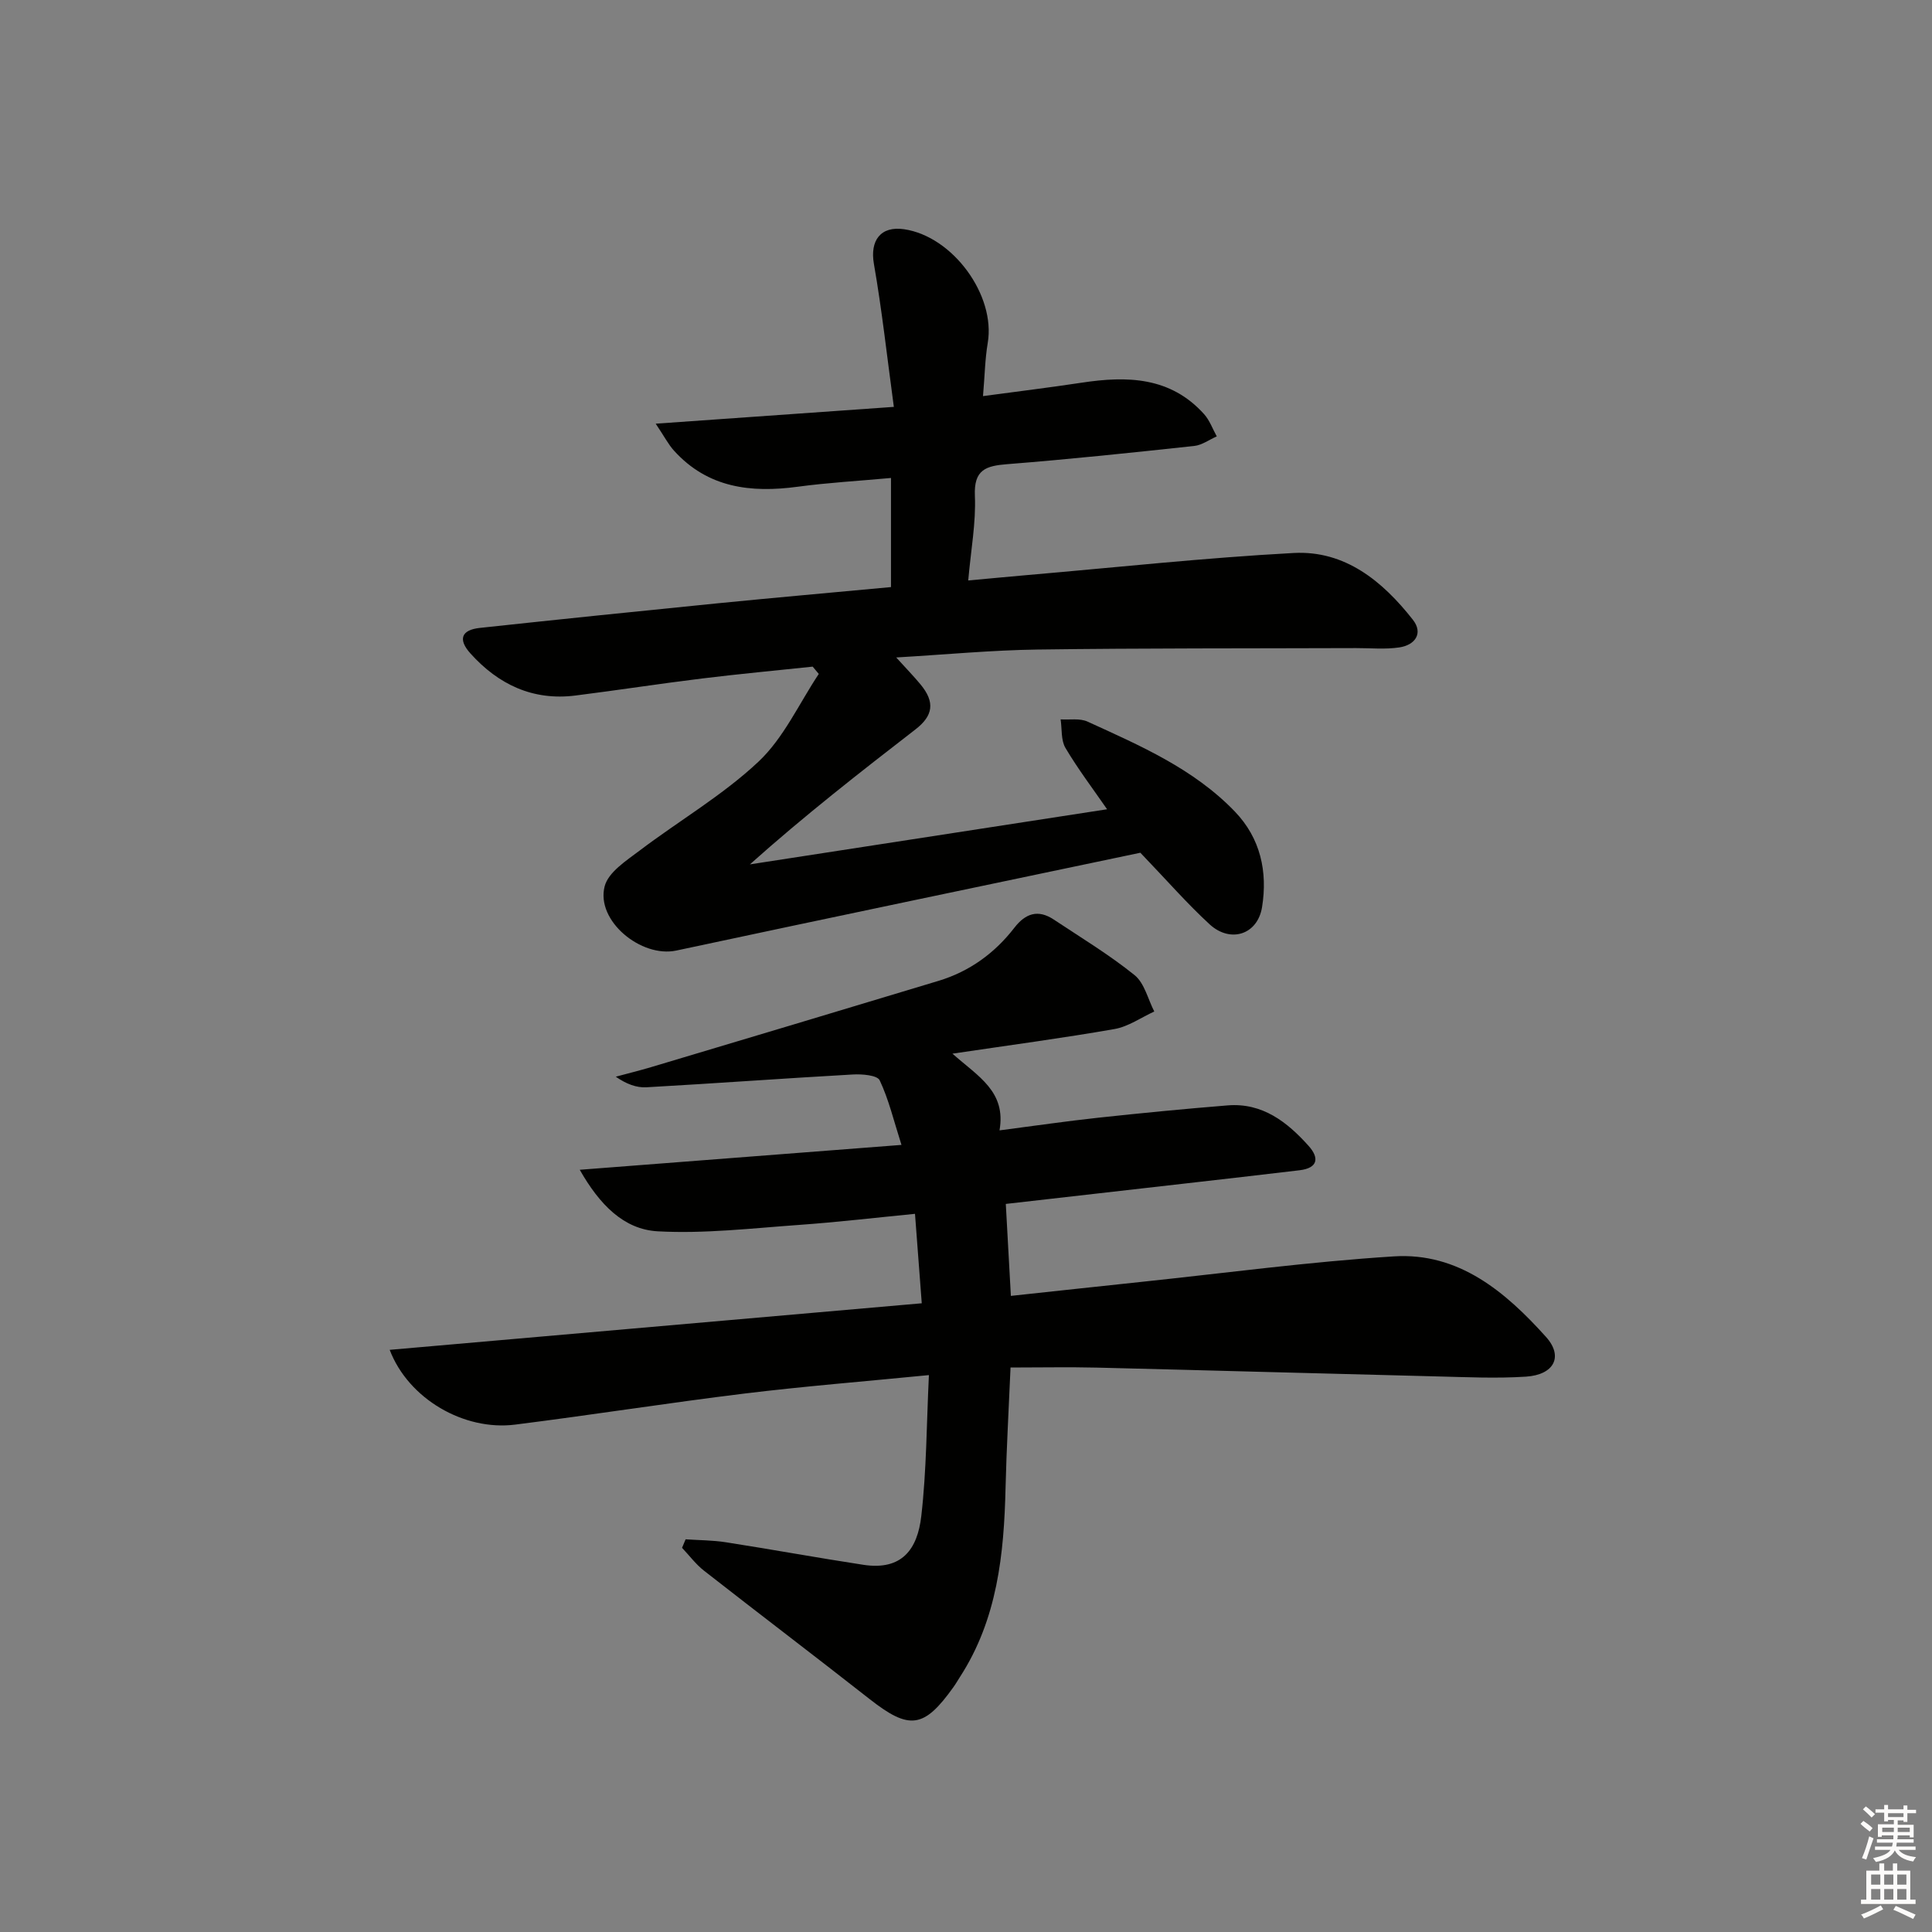 <svg enable-background="new 0 0 400 400" viewBox="0 0 400 400" xmlns="http://www.w3.org/2000/svg"><rect x="0" y="0" width="400" height="400" fill="#808080" stroke="none"/><path d="m190.84 269.83c-.48-6.36-.91-12.12-1.4-18.52-8.07.79-16.05 1.73-24.07 2.3-9.72.69-19.52 1.85-29.2 1.32-7.04-.39-12.04-5.53-16.14-12.74 22.5-1.74 44.05-3.41 66.61-5.15-1.62-5.08-2.64-9.43-4.51-13.37-.51-1.07-3.66-1.32-5.56-1.21-14.25.8-28.48 1.85-42.73 2.65-2.05.12-4.16-.67-6.35-2.19 2.44-.66 4.89-1.26 7.31-1.98 19.85-5.94 39.7-11.87 59.53-17.87 6.4-1.94 11.62-5.73 15.7-11.01 2.3-2.97 4.9-3.82 8.12-1.69 5.65 3.75 11.49 7.28 16.75 11.52 2.05 1.65 2.76 4.97 4.08 7.53-2.73 1.25-5.35 3.12-8.22 3.63-10.73 1.88-21.53 3.31-33.57 5.1 5.39 4.77 11.15 7.84 9.75 15.88 7.17-.93 13.8-1.9 20.45-2.62 8.91-.96 17.84-1.83 26.78-2.55 7.19-.58 12.31 3.42 16.76 8.38 2.25 2.51 1.94 4.59-1.87 5.05-7.92.94-15.84 1.85-23.76 2.75-12.19 1.39-24.38 2.78-37.06 4.22.34 6.28.68 12.33 1.05 19.04 9.04-.97 17.89-1.94 26.74-2.87 17.51-1.84 35-4.2 52.56-5.31 13.42-.85 23.1 7.34 31.49 16.67 3.65 4.06 1.69 7.85-4.15 8.23-6.13.4-12.31.1-18.47-.05-23.45-.58-46.9-1.25-70.35-1.82-5.8-.14-11.61-.02-17.89-.02-.37 8.74-.84 16.81-1.03 24.89-.32 13.76-1.7 27.23-9.45 39.19-.45.7-.86 1.42-1.35 2.1-6.11 8.56-9.13 8.91-17.34 2.47-11.38-8.93-22.91-17.68-34.3-26.59-1.7-1.33-3.03-3.14-4.54-4.73.25-.59.49-1.17.74-1.76 2.78.19 5.6.18 8.34.61 9.51 1.48 18.97 3.22 28.48 4.67 8.02 1.22 11.19-3.29 11.97-10.07 1.1-9.5 1.09-19.12 1.58-29.21-13.52 1.33-25.93 2.32-38.27 3.83-15.82 1.94-31.58 4.43-47.39 6.42-10.59 1.34-22.11-5.33-25.98-15.48 36.76-3.22 73.19-6.41 110.16-9.64z" fill="#010100"/><path d="m229.21 167.55c-2.92-4.23-6.02-8.31-8.62-12.7-.95-1.6-.7-3.92-1-5.91 1.87.12 3.97-.27 5.57.46 10.9 4.98 21.96 9.75 30.49 18.61 5.36 5.57 6.81 12.51 5.65 19.77-.92 5.75-6.56 7.53-10.85 3.6-4.64-4.26-8.8-9.05-14.35-14.83-31.25 6.57-63.68 13.32-96.07 20.25-7.28 1.56-16.71-6.17-14.84-13.31.76-2.91 4.46-5.29 7.23-7.38 8.17-6.19 17.18-11.43 24.6-18.4 5.24-4.92 8.41-12.04 12.5-18.18-.42-.5-.84-1-1.26-1.51-7.65.81-15.31 1.52-22.95 2.46-8.73 1.07-17.42 2.42-26.15 3.52-8.83 1.12-15.98-2.28-21.77-8.72-2.62-2.92-1.87-4.87 1.97-5.28 16.36-1.76 32.72-3.45 49.09-5.08 11.9-1.18 23.81-2.23 36.02-3.37 0-7.34 0-14.7 0-22.59-6.78.62-13.07.97-19.29 1.81-9.72 1.31-18.64.26-25.64-7.47-1.16-1.28-1.97-2.88-3.78-5.58 16.76-1.18 32.32-2.28 49.3-3.48-1.41-10.4-2.46-20.06-4.13-29.62-.84-4.81 1.38-7.88 6.26-7.16 10.1 1.49 18.98 13.68 17.31 23.54-.57 3.38-.62 6.86-.98 11.01 7.1-.96 13.78-1.77 20.44-2.78 9.4-1.43 18.37-1.23 25.34 6.52 1.15 1.28 1.76 3.06 2.62 4.6-1.56.68-3.06 1.81-4.67 1.98-12.89 1.39-25.78 2.75-38.7 3.77-4.46.35-6.95 1.15-6.71 6.56.24 5.55-.82 11.16-1.38 17.52 4.4-.4 8.31-.78 12.23-1.12 18.38-1.58 36.74-3.58 55.15-4.57 10.63-.57 18.42 5.85 24.67 13.81 2.21 2.81.48 5.25-2.79 5.74-2.93.44-5.97.13-8.96.14-21.99.08-43.99 0-65.98.3-9.42.13-18.84 1.03-29.23 1.64 2.07 2.29 3.63 3.88 5.05 5.6 3.02 3.66 2.61 6.46-1.07 9.3-11.56 8.94-23.08 17.93-34.27 27.94 24.53-3.78 49.04-7.56 73.95-11.41z" fill="#010100"/><g fill="#fcfbfa"><path d="m385.2 377.6.6-.6c.6.4 1.3.9 1.9 1.5l-.6.7c-.8-.6-1.4-1.1-1.9-1.6zm.3 7.1c.6-1.4 1.1-2.9 1.5-4.5.3.1.6.3.9.4-.5 1.4-1 2.9-1.5 4.4zm.2-10.1.6-.6c.7.5 1.3 1.1 1.9 1.6l-.7.7c-.6-.6-1.2-1.2-1.8-1.7zm8.4-.8h.8v.9h1.8v.7h-1.8v1.8h-.8v-.3h-1.2v.9h3.3v2.6h-.8v-.4h-2.5c0 .3 0 .6-.1.8h3.4v.7h-3.5c0 .3-.1.6-.1.8h4v.7h-3.5c.7.9 1.9 1.3 3.6 1.5-.2.2-.4.5-.6.9-1.9-.3-3.2-1.1-3.8-2.3-.5 1.1-1.8 2-3.9 2.4-.2-.3-.4-.5-.6-.8 1.9-.4 3.1-.9 3.6-1.7h-3.2v-.7h3.5c.1-.2.1-.5.2-.8h-3.3v-.7h3.4c0-.2 0-.5 0-.8h-2.4v.3h-.8v-2.6h3.3v-.9h-1.2v.3h-.8v-1.8h-1.8v-.7h1.8v-.9h.8v.9h3.2zm-4.4 5.5h2.4c0-.3 0-.6 0-.9h-2.4zm1.2-3.1h3.2v-.8h-3.2zm4.4 2.2h-2.4v.9h2.5v-.9z"/><path d="m389.2 385.8h.9v1.5h1.8v-1.5h.9v1.5h2.7v6h1.1v.9h-11.3v-.9h1.1v-6h2.7v-1.5zm.2 8.7.5.8c-1.2.6-2.5 1.3-4 1.9-.2-.3-.3-.6-.6-.8 1.6-.6 3-1.3 4.1-1.9zm-2-4.3h1.9v-2.1h-1.9zm0 3.1h1.9v-2.2h-1.9zm2.7-3.1h1.9v-2.1h-1.9zm0 3.1h1.9v-2.2h-1.9zm2.4 1.3c1.4.6 2.7 1.2 4.1 1.8l-.5.9c-1.5-.7-2.8-1.4-4.1-1.9zm2.2-6.5h-1.9v2.1h1.9zm-1.9 5.2h1.9v-2.2h-1.9z"/></g></svg>